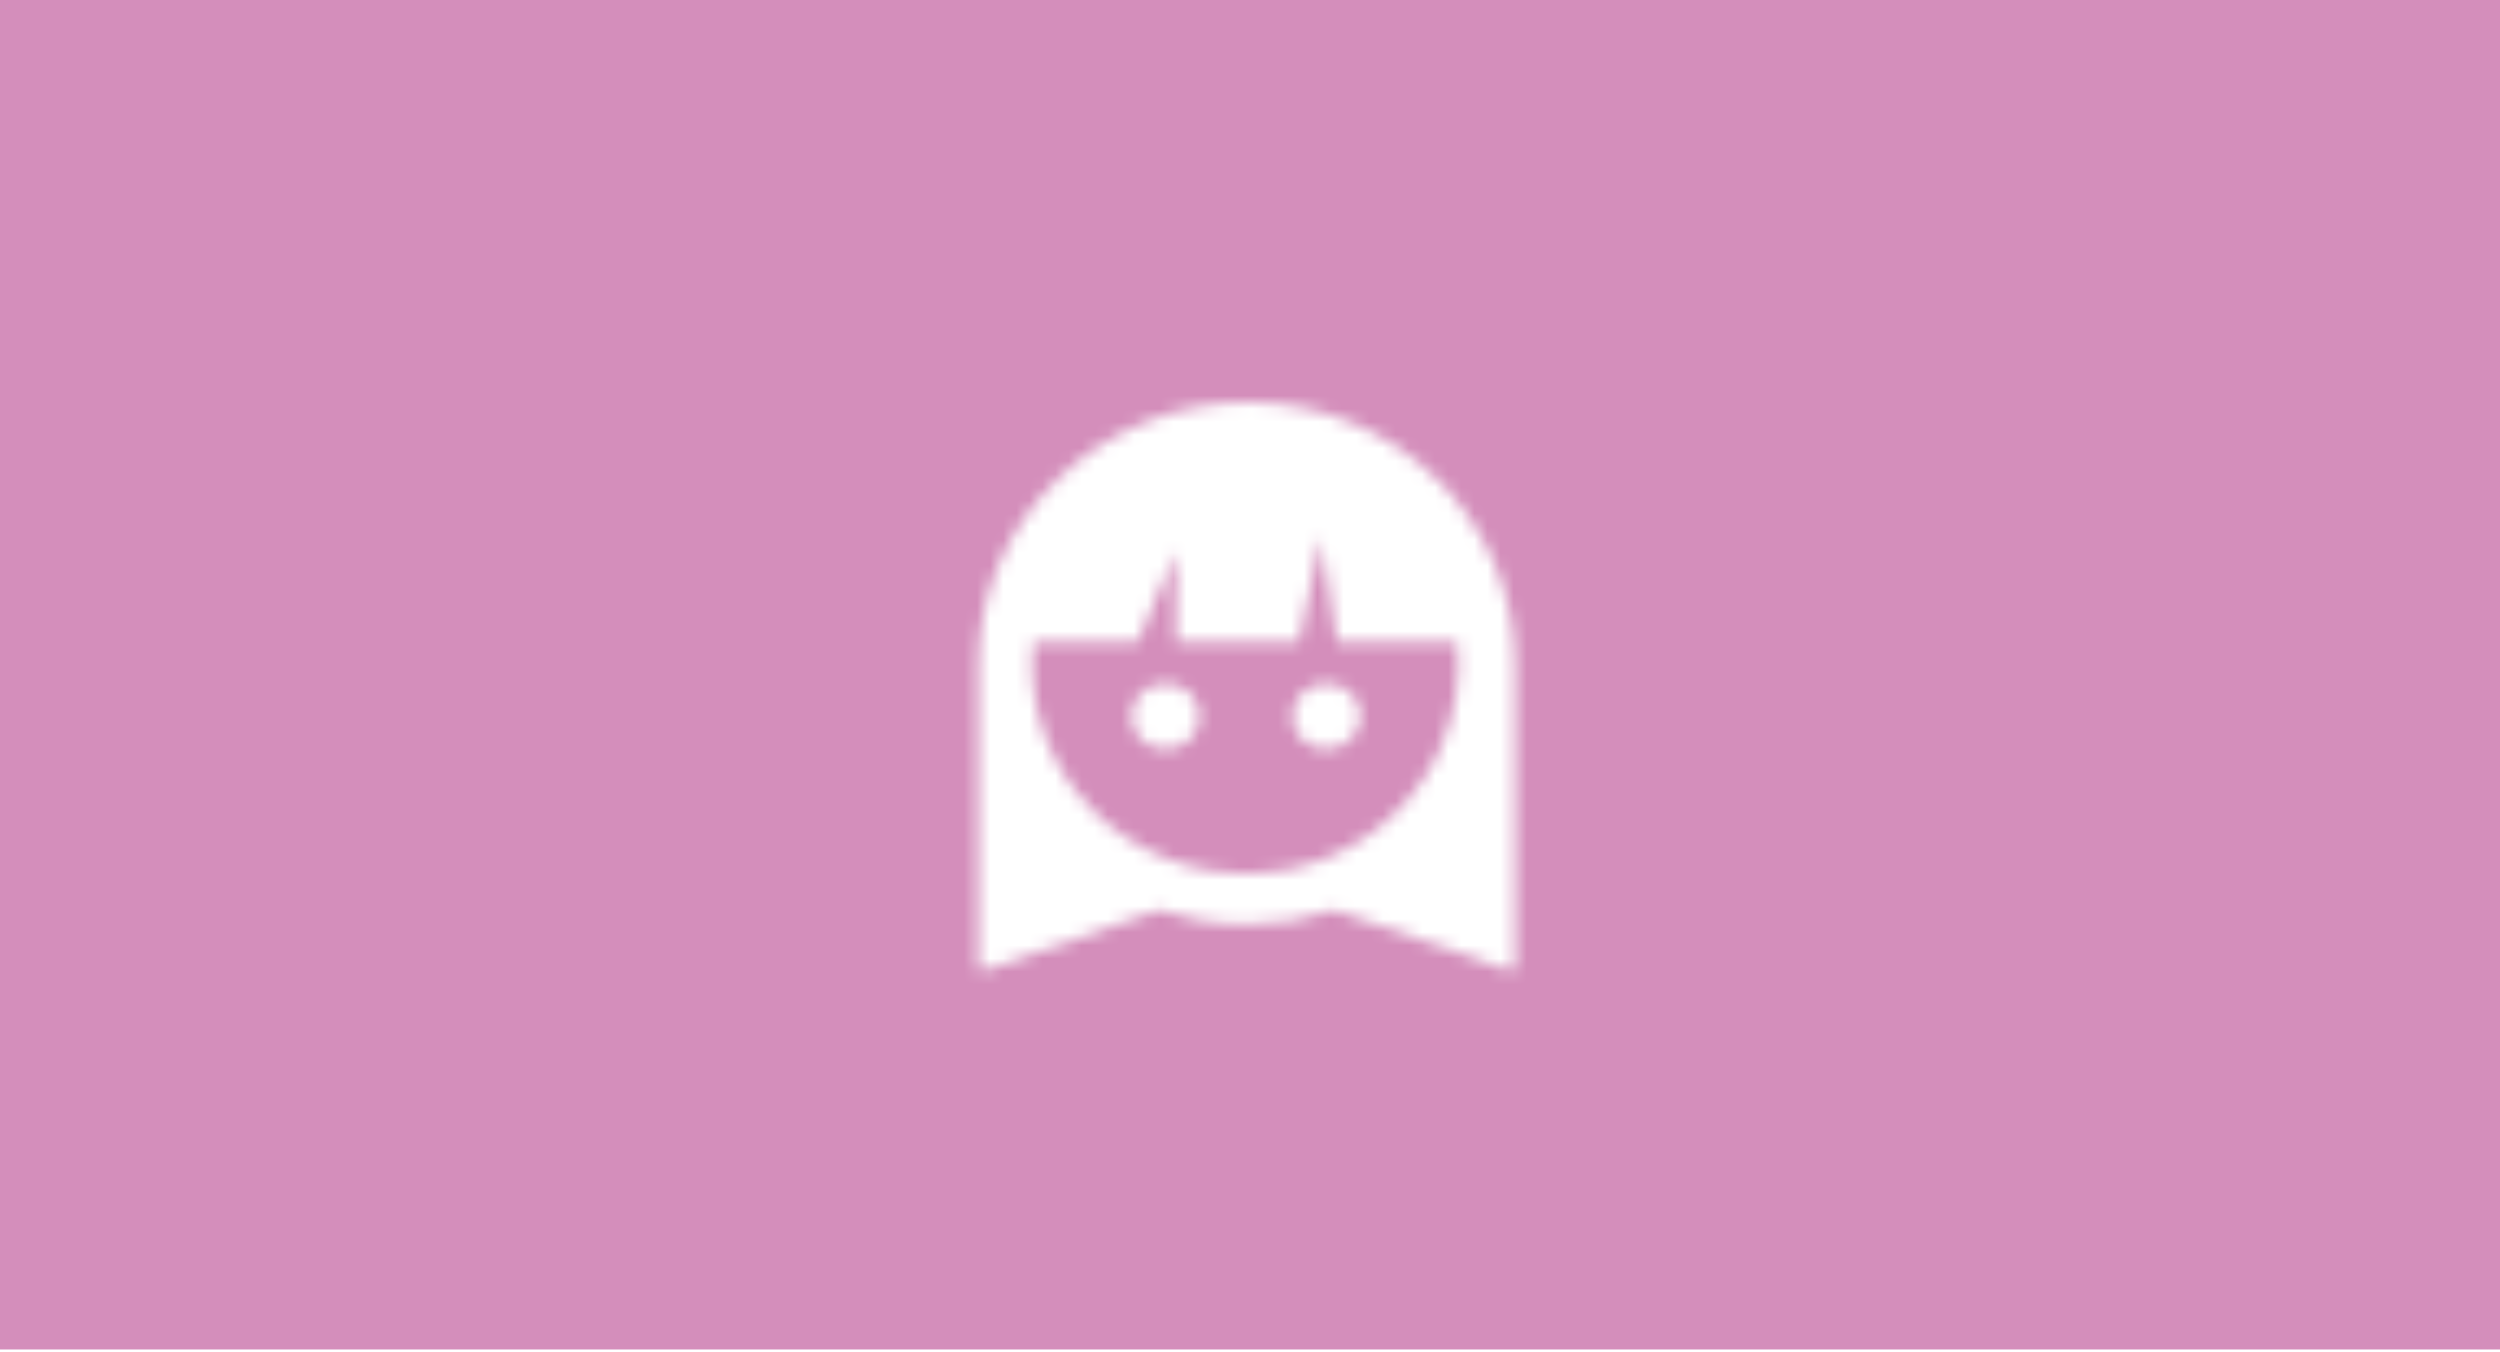 <?xml version="1.0" encoding="utf-8"?>
<!-- Generator: Adobe Illustrator 22.1.0, SVG Export Plug-In . SVG Version: 6.00 Build 0)  -->
<svg version="1.1" id="图层_1" xmlns="http://www.w3.org/2000/svg" xmlns:xlink="http://www.w3.org/1999/xlink" x="0px" y="0px"
	 viewBox="0 0 191 103.3" style="enable-background:new 0 0 191 103.3;" xml:space="preserve">
<style type="text/css">
	.st0{fill:#D48EBB;}
	.st1{filter:url(#Adobe_OpacityMaskFilter);}
	.st2{fill:#FFFFFF;}
	.st3{mask:url(#mask-2_1_);}
</style>
<title>Cards/girl</title>
<desc>Created with Sketch.</desc>
<rect id="Color" class="st0" width="191" height="103.1"/>
<g id="icon_x2F_black_x2F_girl_x5F_face" transform="translate(70.644, 28.725)">
	<g id="Clip-2">
	</g>
	<defs>
		<filter id="Adobe_OpacityMaskFilter" filterUnits="userSpaceOnUse" x="-26.5" y="-26" width="102" height="100">
			<feColorMatrix  type="matrix" values="1 0 0 0 0  0 1 0 0 0  0 0 1 0 0  0 0 0 1 0"/>
		</filter>
	</defs>
	<mask maskUnits="userSpaceOnUse" x="-26.5" y="-26" width="102" height="100" id="mask-2_1_">
		<g class="st1">
			<path id="path-1_1_" class="st2" d="M4.1,22C4.1,22,4.1,22,4.1,22C4.1,22.1,4.1,22.1,4.1,22v23.1c0,0.2,0.2,0.4,0.5,0.3l13.3-4.6
				c2.1,0.7,4.3,1.1,6.7,1.1s4.6-0.4,6.7-1.1l13.3,4.6c0.2,0.1,0.5-0.1,0.5-0.3v-23c0,0,0,0,0,0c0,0,0,0,0-0.1c0-11-9.1-20-20.4-20
				S4.1,11,4.1,22z M28.6,20.3l1.7-8l1.2,8h9.2c0.3,2.7-0.1,5.6-1.5,8.6c-2.2,4.5-6.4,7.8-11.4,8.8C17.4,39.7,8.2,31.9,8.2,22
				c0-0.6,0-1.2,0.1-1.7h8l2.9-6.9l0,6.9H28.6z M28.1,26c0,1.4,1.1,2.5,2.6,2.5c1.4,0,2.6-1.1,2.6-2.5s-1.1-2.5-2.6-2.5
				C29.2,23.5,28.1,24.6,28.1,26z M15.8,26c0,1.4,1.1,2.5,2.6,2.5s2.6-1.1,2.6-2.5s-1.1-2.5-2.6-2.5S15.8,24.6,15.8,26z"/>
		</g>
	</mask>
	<g id="Colors_x2F_Black-Copy-3" class="st3">
		<g transform="translate(-26.542, -26)">
			<g id="Black">
				<rect id="path-3_1_" x="0" y="0" class="st2" width="102" height="100"/>
			</g>
		</g>
	</g>
</g>
</svg>

